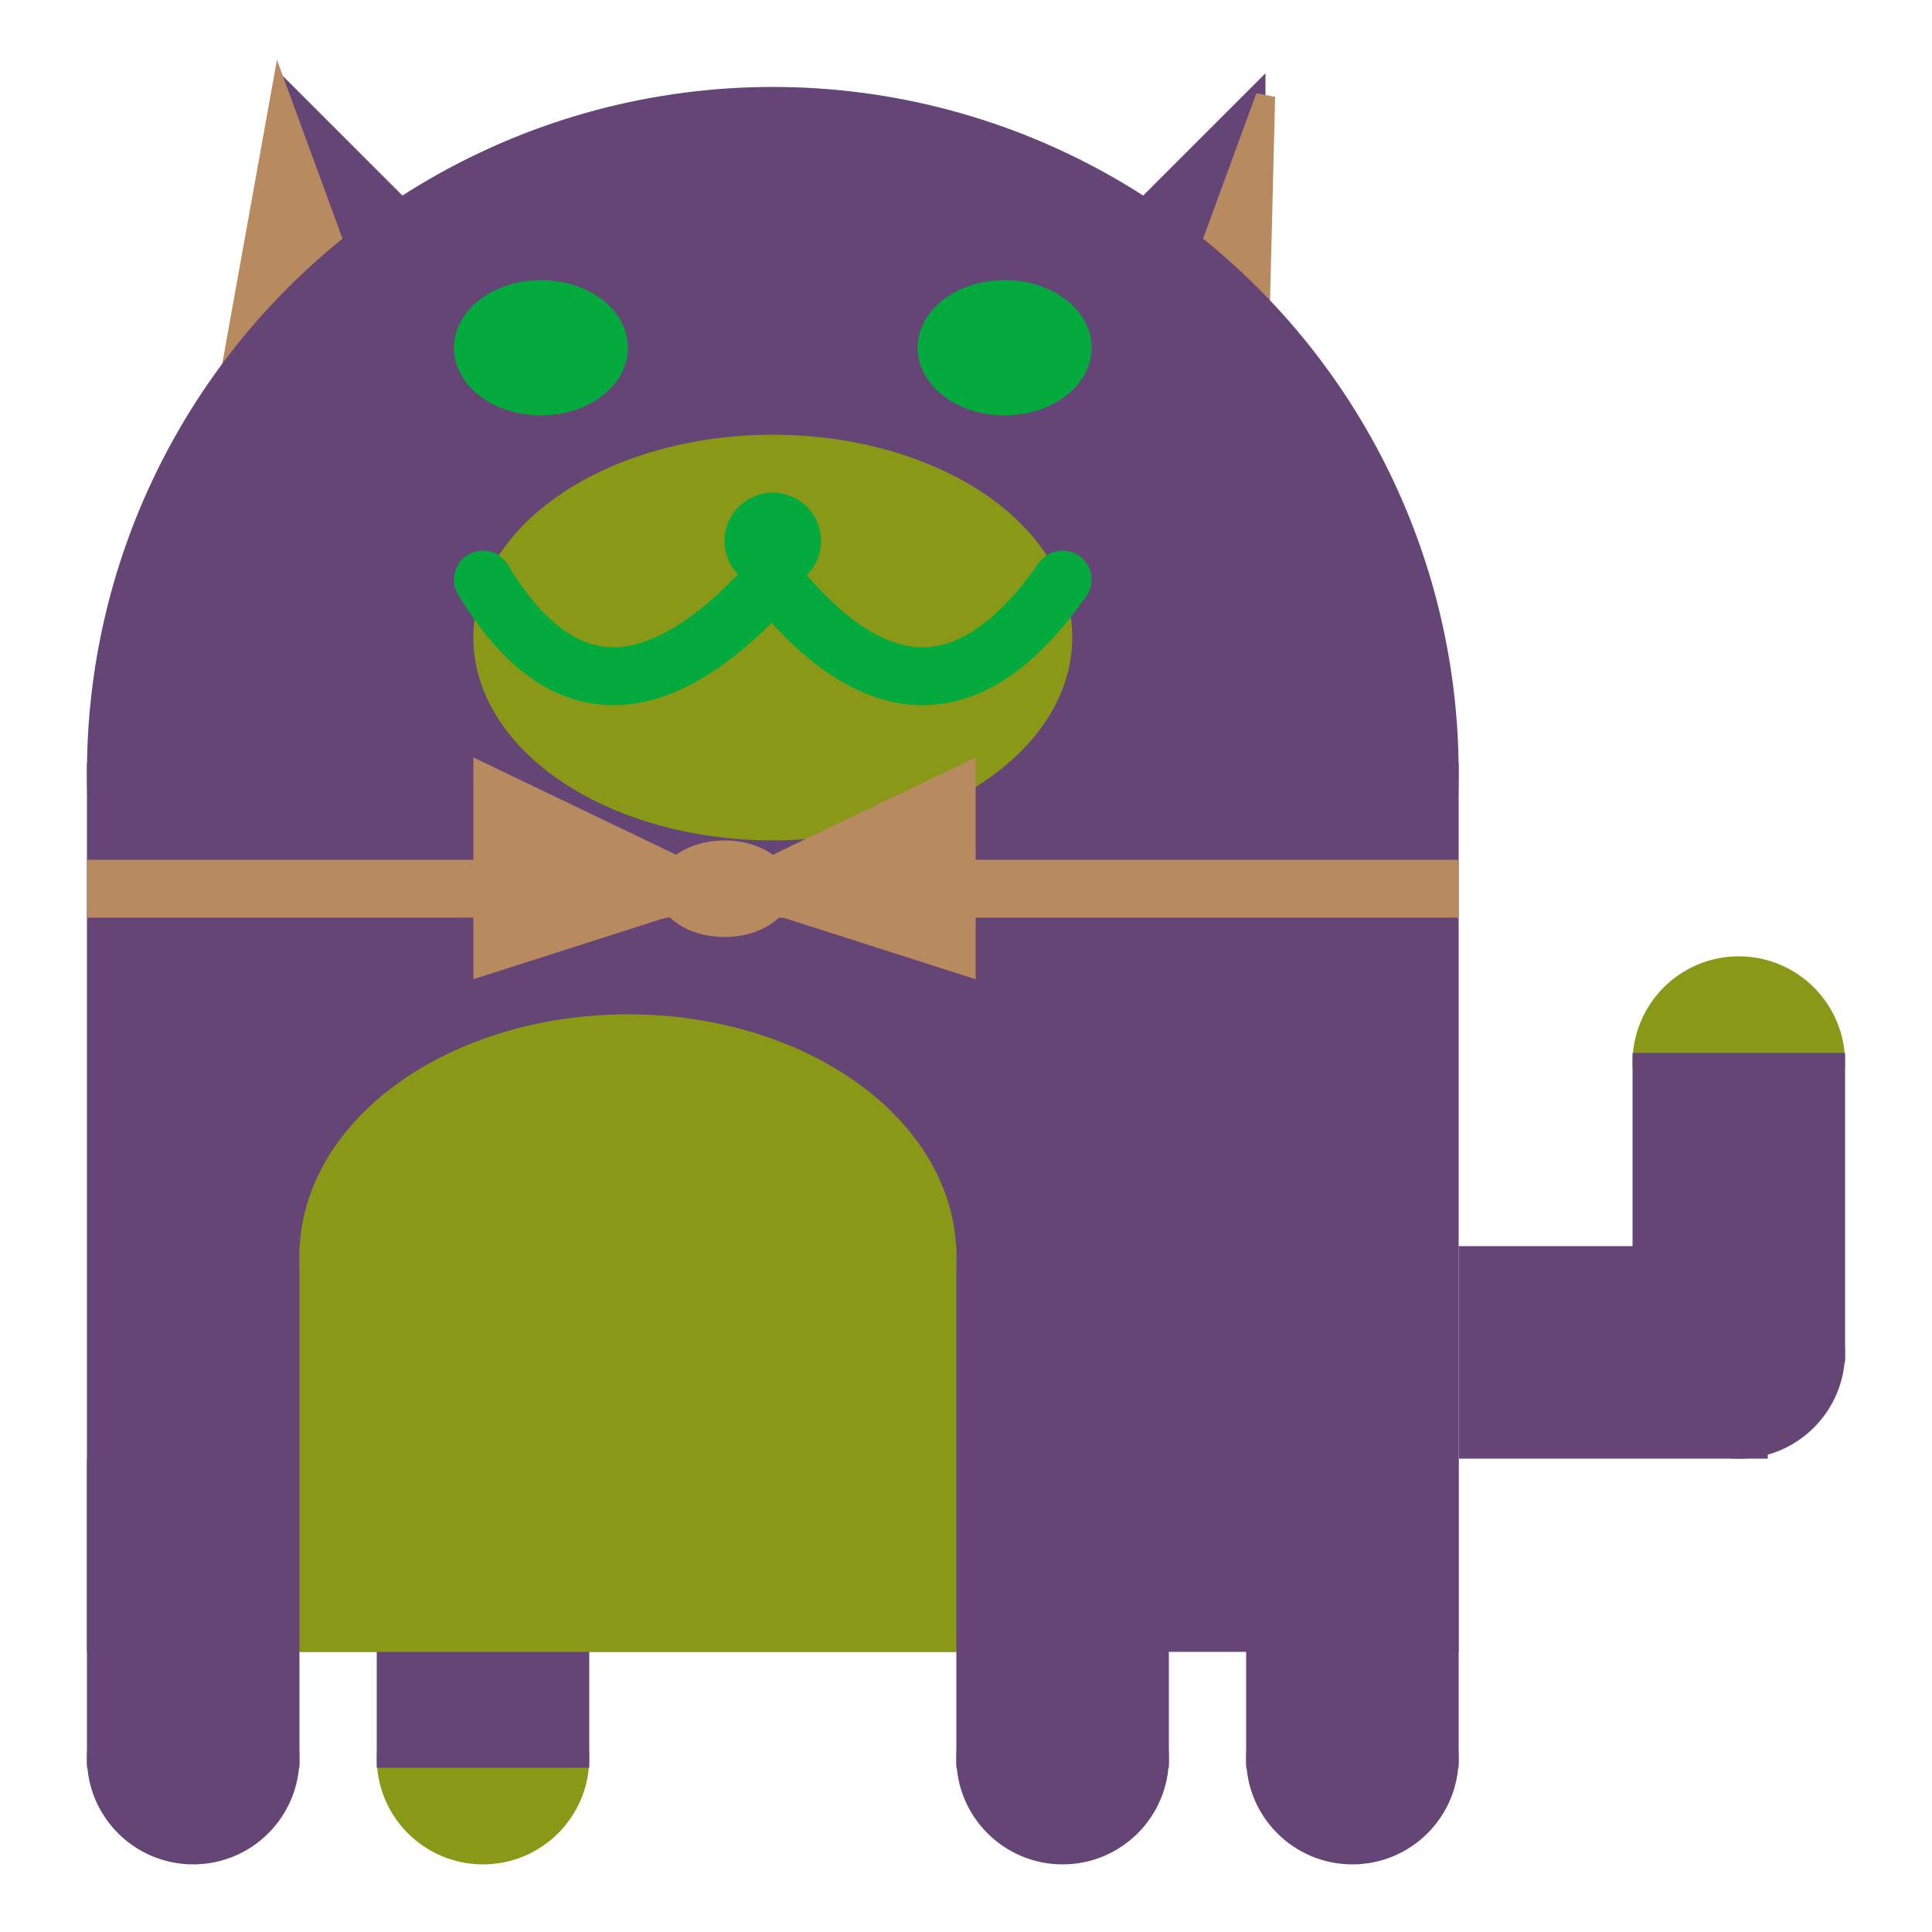 <svg viewBox="0 0 100 100" xmlns="http://www.w3.org/2000/svg">
<polygon points="15,5 25,15 15,25" stroke="rgb(101, 69, 117)" fill="rgb(101, 69, 117)"/>
<polygon points="14.5,5 20,20 10,30" stroke="rgb(184, 138, 95)" fill="rgb(184, 138, 95)"/>
<polygon points="65,5 55,15 65,25" stroke="rgb(101, 69, 117)" fill="rgb(101, 69, 117)"/>
<polygon points="65.5,5 65,25 60,20" stroke="rgb(184, 138, 95)" fill="rgb(184, 138, 95)"/>
<circle cx="40" cy="40" r="35" stroke="rgb(101, 69, 117)" fill="rgb(101, 69, 117)"/>
<rect x="5" y="40" width="70" height="45" stroke="rgb(101, 69, 117)" fill="rgb(101, 69, 117)"/>
<rect x="5" y="45" width="70" height="2" stroke="rgb(184, 138, 95)" fill="rgb(184, 138, 95)"/>
<circle cx="10" cy="91" r="5" stroke="rgb(101, 69, 117)" fill="rgb(101, 69, 117)"/>
<circle cx="25" cy="91" r="5" stroke="rgb(137, 153, 23)" fill="rgb(137, 153, 23)"/>
<circle cx="55" cy="91" r="5" stroke="rgb(101, 69, 117)" fill="rgb(101, 69, 117)"/>
<circle cx="70" cy="91" r="5" stroke="rgb(101, 69, 117)" fill="rgb(101, 69, 117)"/>
<rect x="5" y="76" width="10" height="15" stroke="rgb(101, 69, 117)" fill="rgb(101, 69, 117)"/>
<rect x="20" y="76" width="10" height="15" stroke="rgb(101, 69, 117)" fill="rgb(101, 69, 117)"/>
<rect x="50" y="76" width="10" height="15" stroke="rgb(101, 69, 117)" fill="rgb(101, 69, 117)"/>
<rect x="65" y="76" width="10" height="15" stroke="rgb(101, 69, 117)" fill="rgb(101, 69, 117)"/>
<circle cx="90" cy="55" r="5" stroke="rgb(137, 153, 23)" fill="rgb(137, 153, 23)"/>
<rect x="76" y="65" width="15" height="10" stroke="rgb(101, 69, 117)" fill="rgb(101, 69, 117)"/>
<circle cx="90" cy="70" r="5" stroke="rgb(101, 69, 117)" fill="rgb(101, 69, 117)"/>
<rect x="85" y="55" width="10" height="15" stroke="rgb(101, 69, 117)" fill="rgb(101, 69, 117)"/>
<rect x="16" y="65" width="33" height="20" stroke="rgb(137, 153, 23)" fill="rgb(137, 153, 23)"/>
<ellipse cx="32.5" cy="65" rx="16.5" ry="12" stroke="rgb(137, 153, 23)" fill="rgb(137, 153, 23)" />
<ellipse cx="28" cy="18" rx="4" ry="3" stroke="rgb(4, 170, 62)" fill="rgb(4, 170, 62)" />
<ellipse cx="52" cy="18" rx="4" ry="3" stroke="rgb(4, 170, 62)" fill="rgb(4, 170, 62)" />
<ellipse cx="40" cy="33" rx="15" ry="10" stroke="rgb(137, 153, 23)" fill="rgb(137, 153, 23)" />
<path d="M 40 30 q 8 10 15 0" stroke="rgb(4, 170, 62)" stroke-width="3" fill="none" />
<circle cx="40" cy="28" r="2" stroke="rgb(4, 170, 62)" fill="rgb(4, 170, 62)"/>
<path d="M 25 30 q 6 10 15 0" stroke="rgb(4, 170, 62)" stroke-width="3" fill="none" />
<circle cx="25" cy="30" r="1" stroke="rgb(4, 170, 62)" fill="rgb(4, 170, 62)"/>
<circle cx="55" cy="30" r="1" stroke="rgb(4, 170, 62)" fill="rgb(4, 170, 62)"/>
<polygon points="37.5,46 25,40 25,50" stroke="rgb(184, 138, 95)" fill="rgb(184, 138, 95)"/>
<polygon points="37.5,46 50,40 50,50" stroke="rgb(184, 138, 95)" fill="rgb(184, 138, 95)"/>
<ellipse cx="37.5" cy="46" rx="3" ry="2" stroke="rgb(184, 138, 95)" fill="rgb(184, 138, 95)" />
</svg>